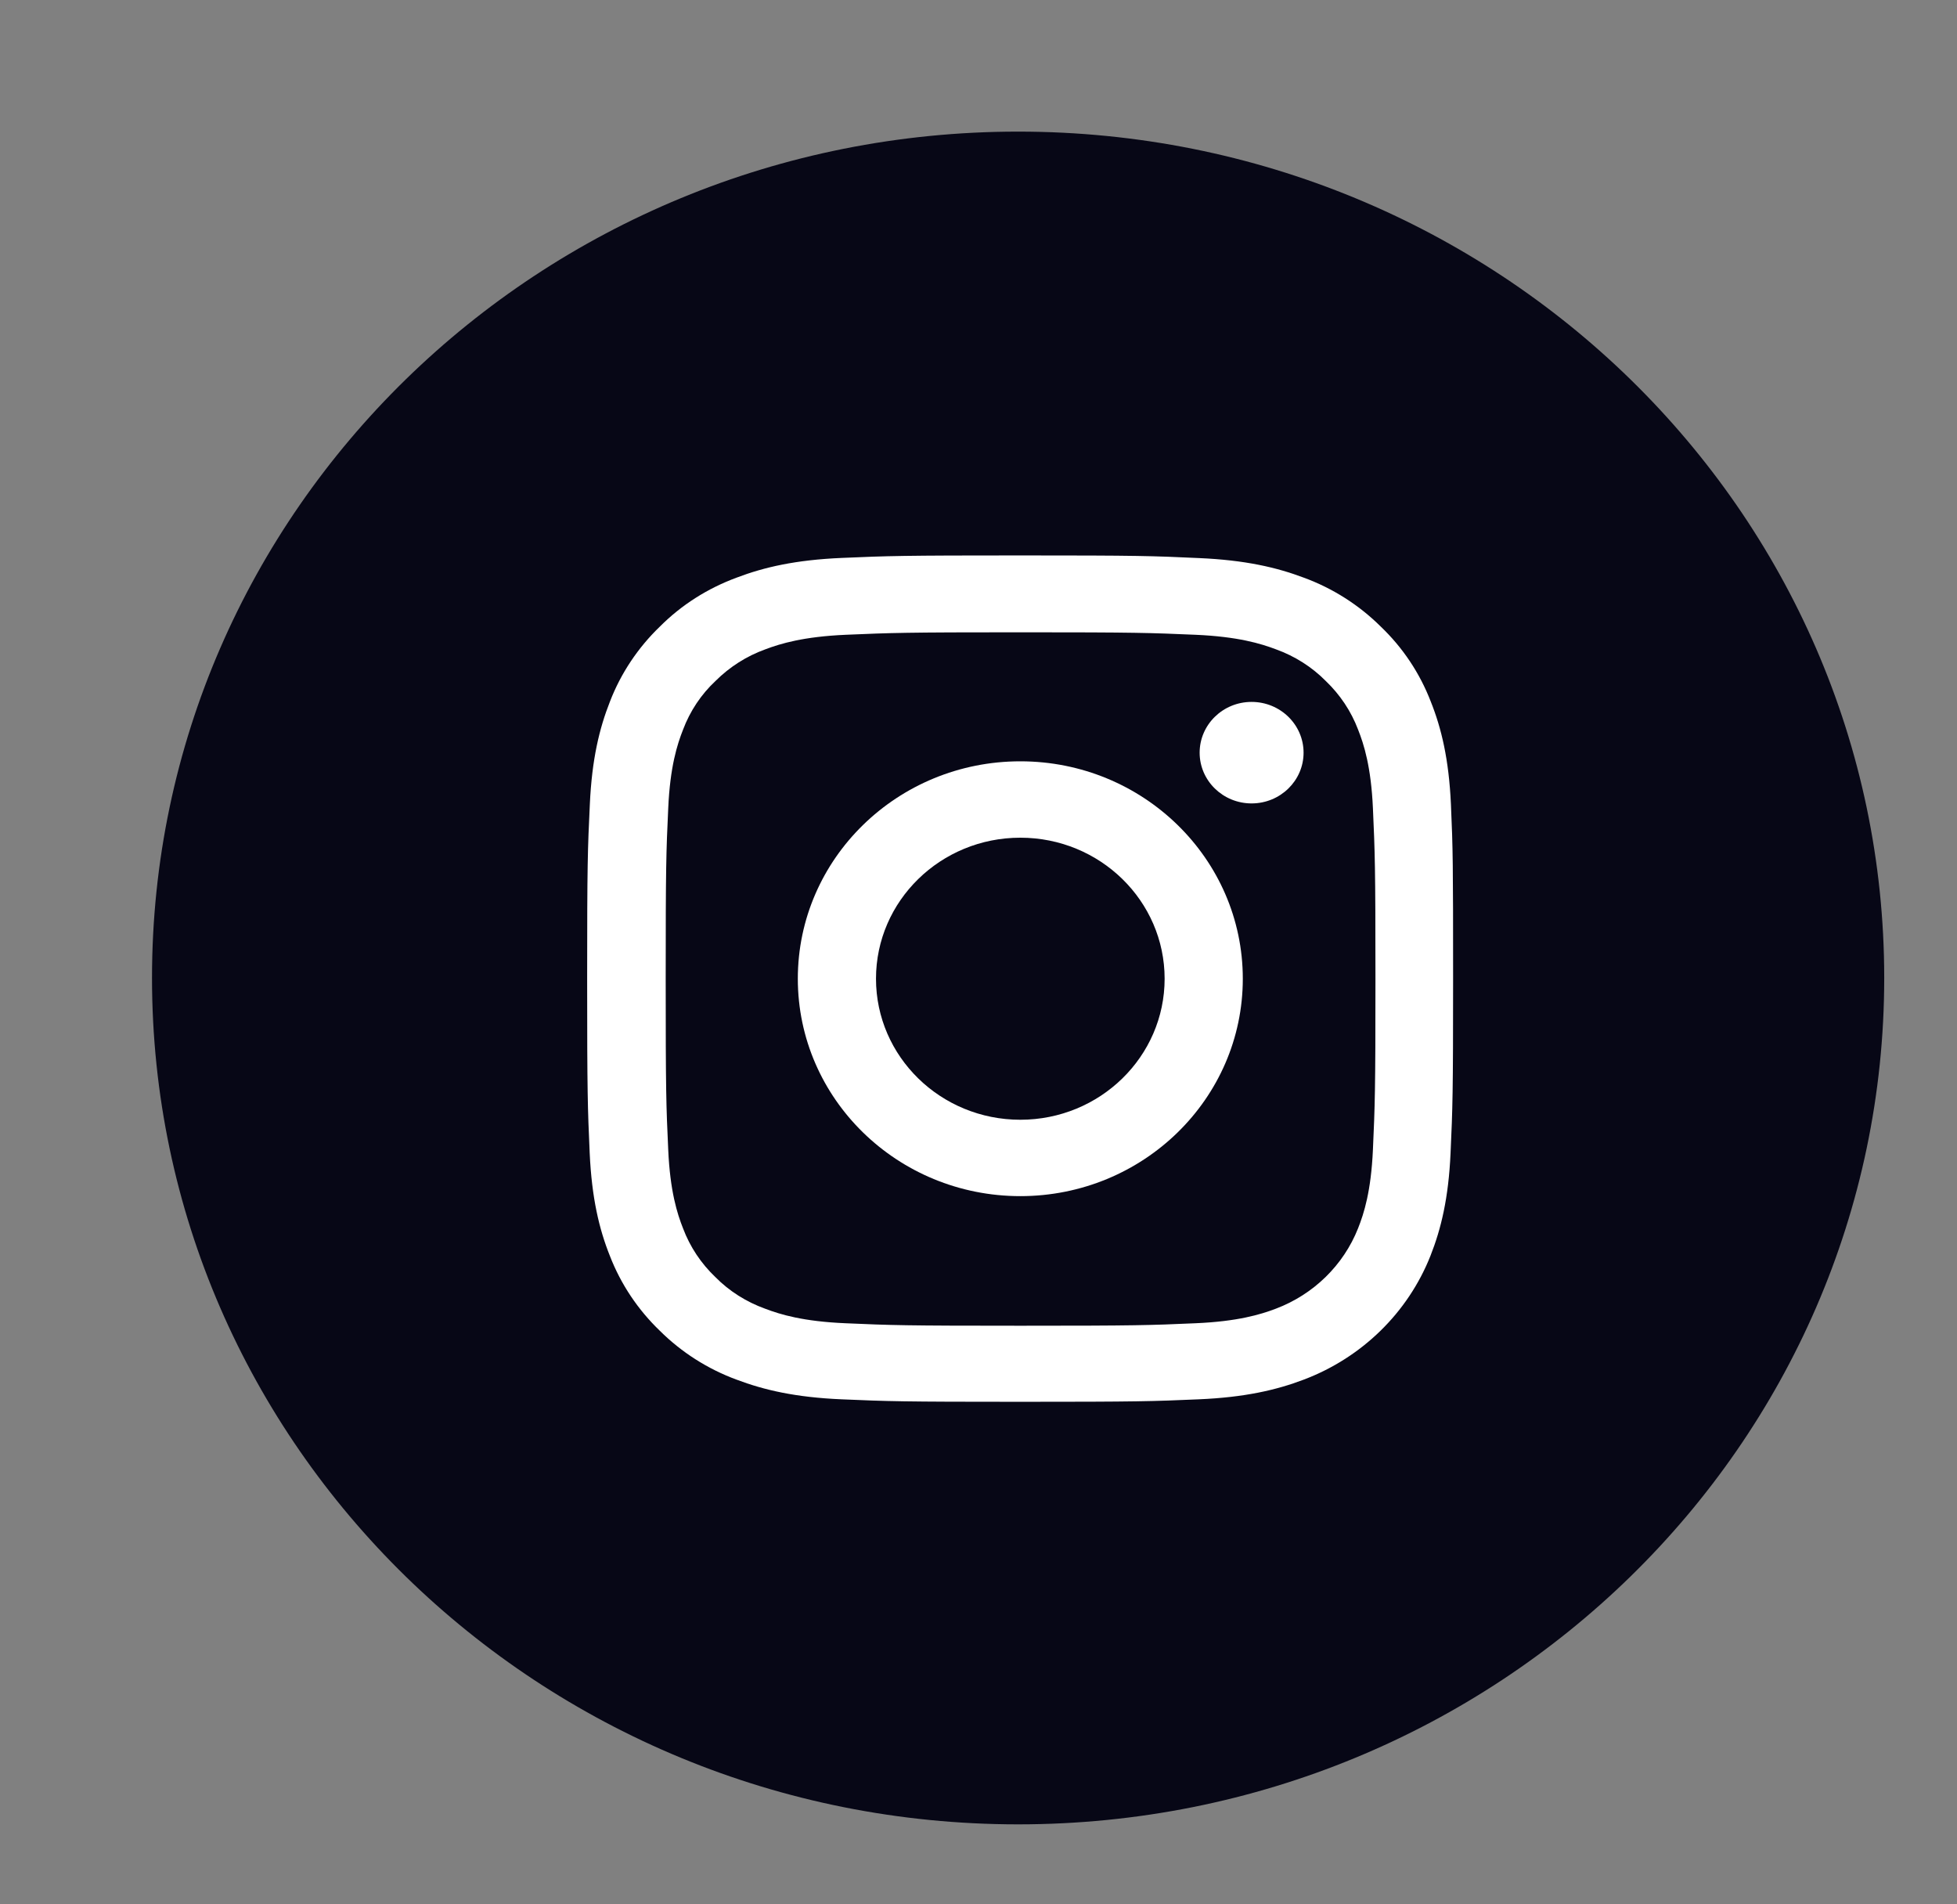 <svg width="37" height="36" viewBox="0 0 37 36" fill="none" xmlns="http://www.w3.org/2000/svg">
<rect x="0" y="0" width="37" height="36" fill="#808080" stroke="none"/>
<path fill-rule="evenodd" clip-rule="evenodd" d="M19.249 2.488C28.293 2.488 35.624 9.651 35.624 18.487C35.624 27.324 28.293 34.488 19.249 34.488C10.205 34.488 2.874 27.324 2.874 18.487C2.874 9.651 10.205 2.488 19.249 2.488Z" fill="#070716"/>
<path d="M27.432 15.204C27.393 14.354 27.253 13.769 27.051 13.263C26.843 12.725 26.523 12.244 26.104 11.844C25.695 11.438 25.199 11.122 24.655 10.922C24.134 10.725 23.539 10.588 22.669 10.55C21.792 10.509 21.514 10.5 19.291 10.5C17.067 10.5 16.789 10.509 15.916 10.547C15.046 10.584 14.447 10.722 13.929 10.919C13.379 11.122 12.886 11.434 12.477 11.844C12.061 12.244 11.738 12.729 11.533 13.26C11.332 13.769 11.191 14.351 11.152 15.201C11.111 16.057 11.101 16.329 11.101 18.502C11.101 20.674 11.111 20.946 11.149 21.799C11.188 22.649 11.328 23.234 11.53 23.74C11.738 24.278 12.061 24.759 12.477 25.159C12.886 25.565 13.382 25.881 13.926 26.081C14.447 26.278 15.042 26.416 15.912 26.453C16.786 26.491 17.064 26.5 19.287 26.5C21.511 26.5 21.789 26.491 22.662 26.453C23.532 26.416 24.131 26.278 24.649 26.081C25.749 25.665 26.619 24.815 27.045 23.74C27.246 23.231 27.387 22.649 27.425 21.799C27.464 20.946 27.473 20.674 27.473 18.502C27.473 16.329 27.47 16.057 27.432 15.204ZM25.957 21.737C25.922 22.518 25.788 22.94 25.676 23.221C25.4 23.918 24.834 24.471 24.121 24.74C23.833 24.85 23.398 24.981 22.601 25.015C21.738 25.053 21.479 25.062 19.294 25.062C17.109 25.062 16.847 25.053 15.986 25.015C15.186 24.981 14.754 24.85 14.466 24.74C14.111 24.612 13.788 24.409 13.526 24.143C13.254 23.884 13.046 23.571 12.915 23.224C12.803 22.943 12.669 22.518 12.634 21.74C12.595 20.896 12.586 20.643 12.586 18.508C12.586 16.373 12.595 16.117 12.634 15.276C12.669 14.495 12.803 14.073 12.915 13.791C13.046 13.444 13.254 13.129 13.529 12.872C13.795 12.607 14.115 12.403 14.47 12.275C14.758 12.166 15.193 12.035 15.989 12C16.853 11.963 17.112 11.953 19.297 11.953C21.485 11.953 21.744 11.963 22.605 12C23.404 12.035 23.836 12.166 24.124 12.275C24.479 12.403 24.802 12.607 25.064 12.872C25.336 13.132 25.544 13.444 25.676 13.791C25.788 14.073 25.922 14.498 25.957 15.276C25.995 16.12 26.005 16.373 26.005 18.508C26.005 20.643 25.995 20.893 25.957 21.737Z" fill="white"/>
<path d="M19.291 14.392C16.968 14.392 15.084 16.233 15.084 18.502C15.084 20.771 16.968 22.612 19.291 22.612C21.613 22.612 23.497 20.771 23.497 18.502C23.497 16.233 21.613 14.392 19.291 14.392ZM19.291 21.168C17.784 21.168 16.562 19.974 16.562 18.502C16.562 17.03 17.784 15.836 19.291 15.836C20.797 15.836 22.019 17.03 22.019 18.502C22.019 19.974 20.797 21.168 19.291 21.168V21.168Z" fill="white"/>
<path d="M24.646 14.229C24.646 14.758 24.206 15.188 23.663 15.188C23.121 15.188 22.681 14.758 22.681 14.229C22.681 13.699 23.121 13.269 23.663 13.269C24.206 13.269 24.646 13.699 24.646 14.229V14.229Z" fill="white"/>
</svg>
